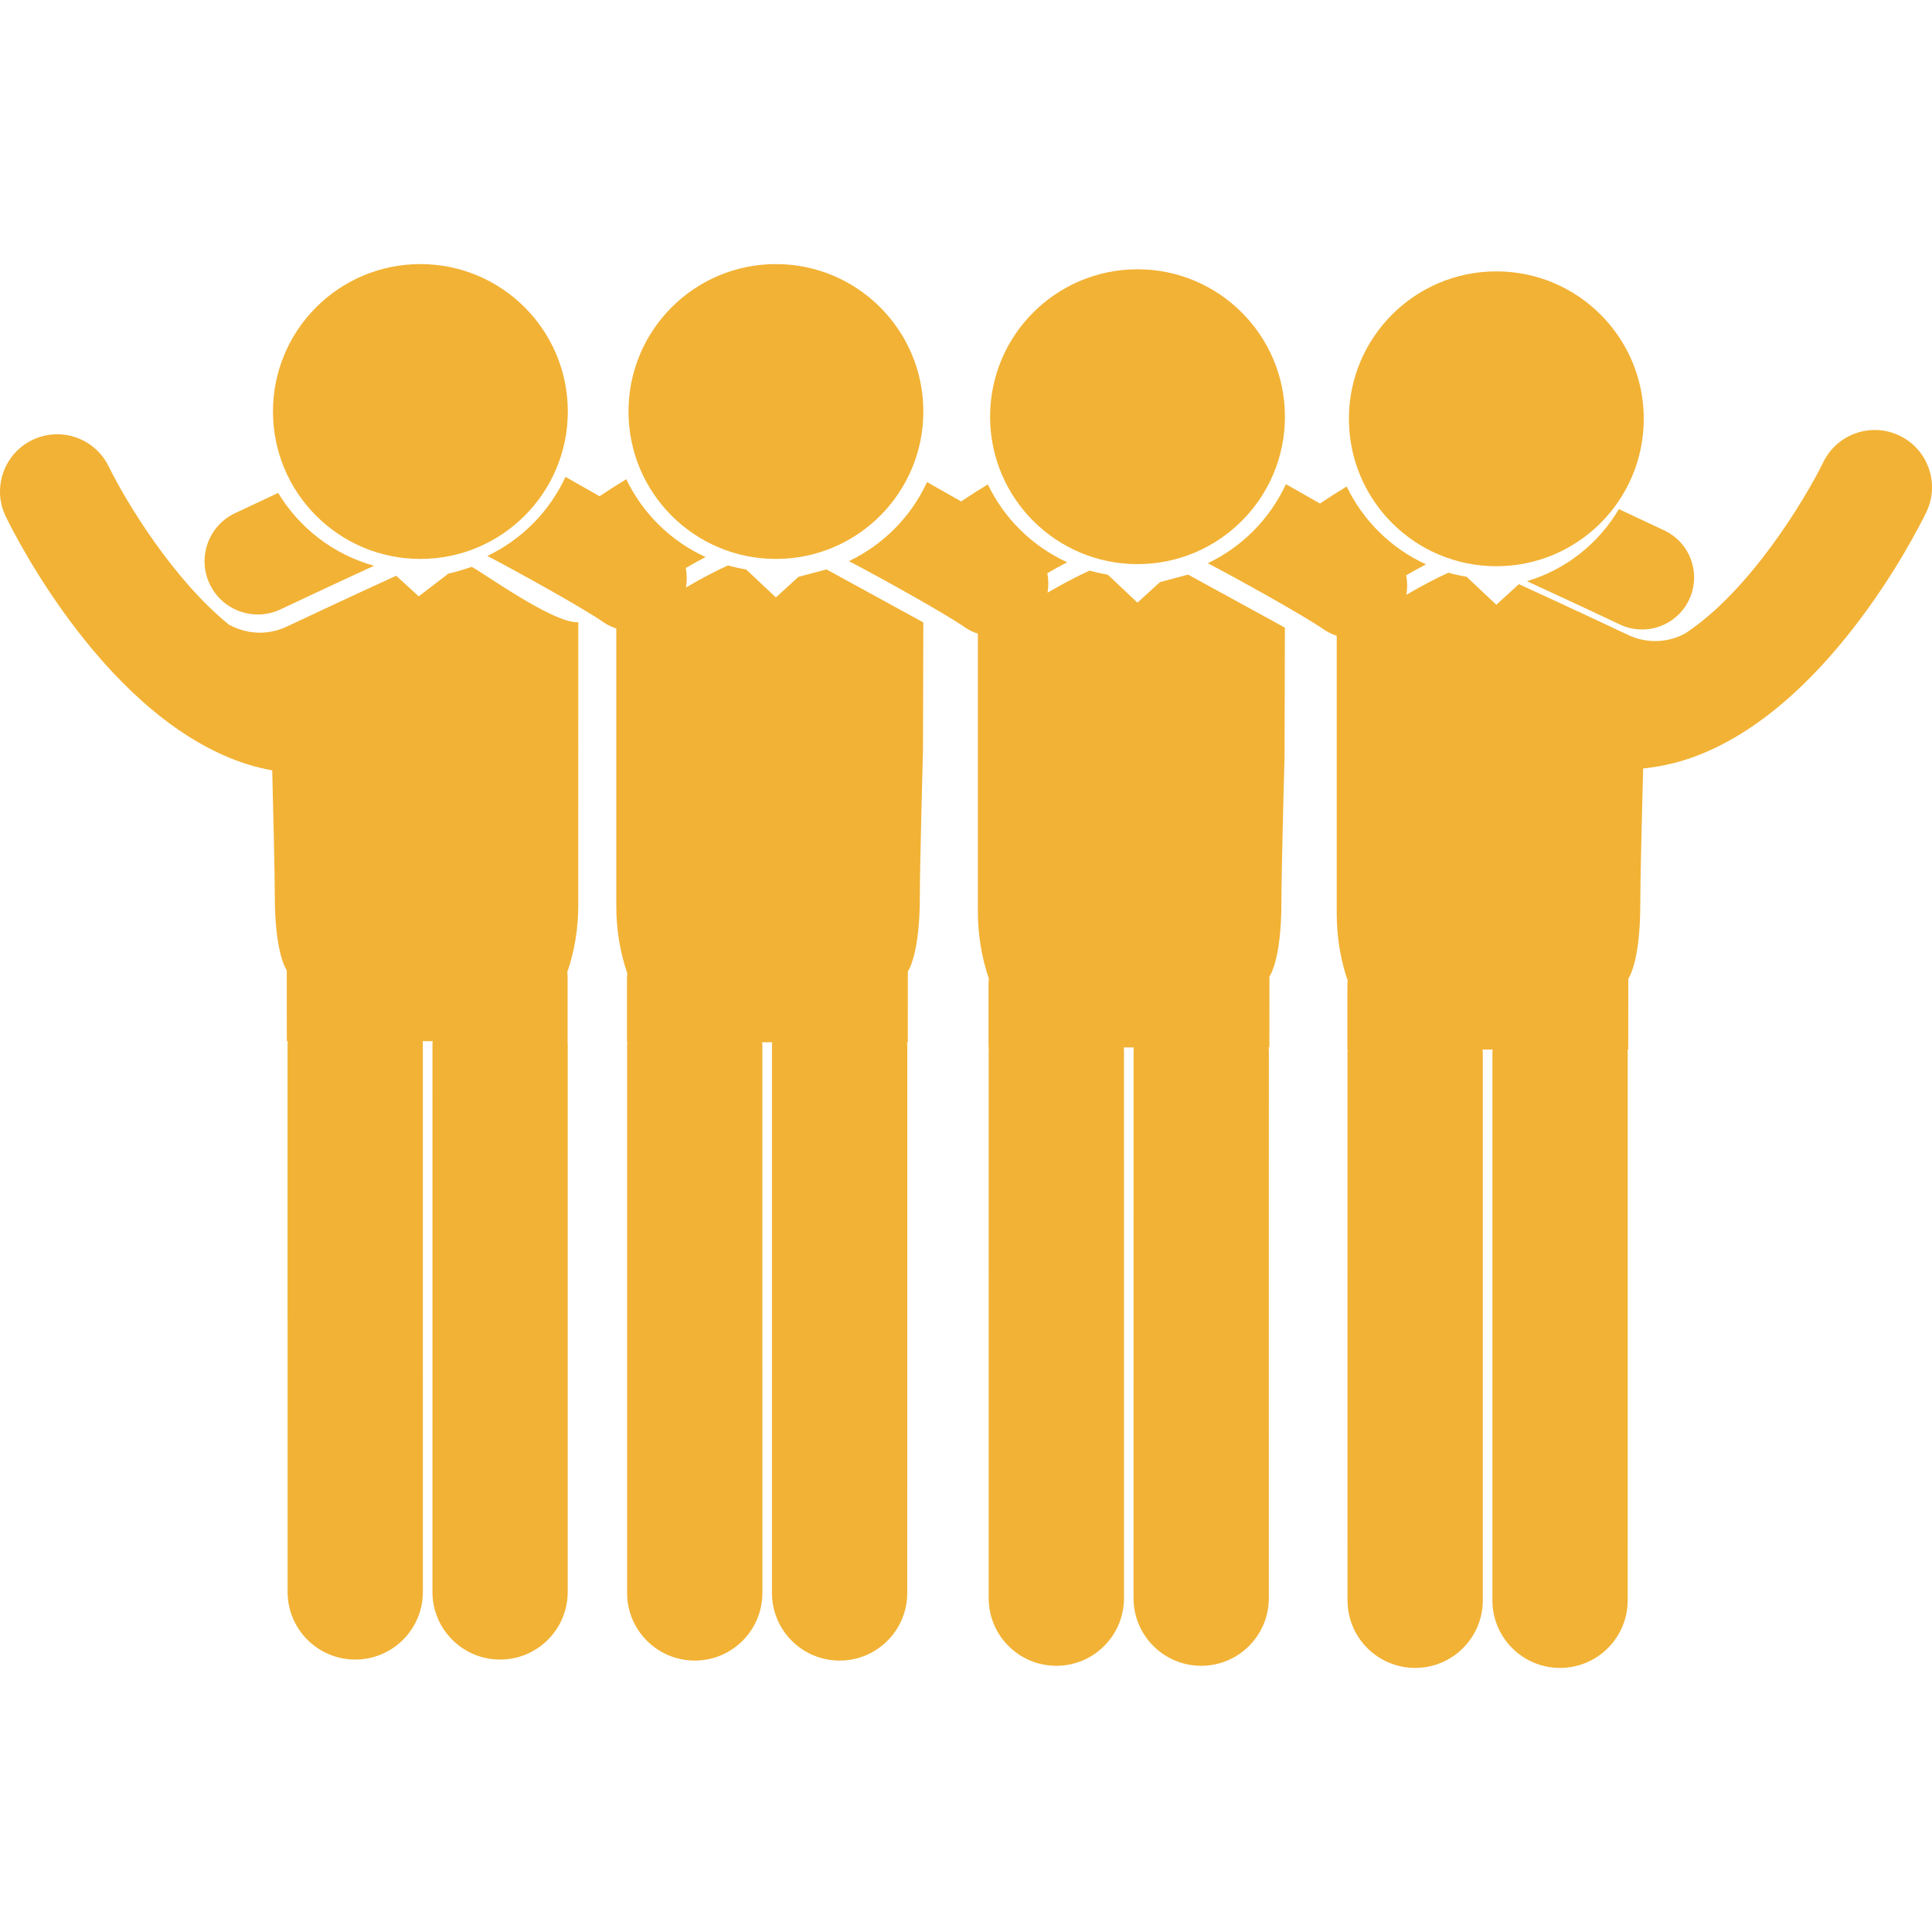 <?xml version="1.0" encoding="iso-8859-1"?>
<!-- Generator: Adobe Illustrator 16.0.0, SVG Export Plug-In . SVG Version: 6.00 Build 0)  -->
<!DOCTYPE svg PUBLIC "-//W3C//DTD SVG 1.1//EN" "http://www.w3.org/Graphics/SVG/1.1/DTD/svg11.dtd">
<svg version="1.1" id="Capa_1" xmlns="http://www.w3.org/2000/svg" xmlns:xlink="http://www.w3.org/1999/xlink" x="0px" y="0px"
	 width="122.981px" height="122.981px" viewBox="0 0 122.981 122.981" style="enable-background:new 0 0 122.981 122.981;"
	 xml:space="preserve" fill="#F2B235">
<g>
	<path d="M97.196,36.995c2.849,1.308,5.869,2.734,5.917,2.757c0.457,0.216,0.939,0.318,1.413,0.318c1.24,0,2.429-0.701,2.994-1.897
		c0.782-1.653,0.076-3.626-1.578-4.408c-0.124-0.057-1.321-0.624-2.893-1.357C101.759,34.595,99.679,36.259,97.196,36.995z"/>
	<g>
		<path d="M50.824,36.72l-1.436,1.311l-1.893-1.783c-0.392-0.065-0.777-0.149-1.153-0.258c-0.782,0.354-1.714,0.839-2.677,1.407
			c0.07-0.414,0.067-0.834-0.015-1.241c0.428-0.25,0.849-0.479,1.263-0.697c-2.209-1.01-3.998-2.77-5.05-4.955
			c-0.582,0.354-1.153,0.716-1.698,1.084c-0.797-0.457-1.564-0.892-2.169-1.233c-1.018,2.205-2.784,3.989-4.975,5.033
			c1.793,0.932,6.154,3.349,7.365,4.203c0.265,0.187,0.551,0.314,0.844,0.416v17.664c0,1.518,0.244,2.963,0.699,4.28
			c-0.013,0.141-0.021,0.283-0.021,0.426v3.967h0.026c-0.002,0.057-0.017,0.111-0.017,0.169l0.001,34.886
			c0,2.377,1.928,4.305,4.306,4.305s4.305-1.928,4.305-4.305l-0.001-34.886c0-0.058-0.015-0.112-0.017-0.169h0.647
			c-0.002,0.057-0.017,0.111-0.017,0.168l-0.002,34.887c0,2.377,1.927,4.305,4.305,4.305l0,0c2.377,0,4.306-1.928,4.306-4.305
			l0.002-34.887c0-0.059-0.015-0.111-0.017-0.169h0.05l0.003-4.509c0,0,0.762-1.02,0.762-4.718c0-1.987,0.202-9.395,0.202-9.395
			l0.021-8.101c-0.045-0.021-6.162-3.374-6.162-3.374L50.824,36.72z"/>
		<path d="M28.547,36.51l-1.893,1.451l-1.436-1.312c-3.134,1.429-6.904,3.21-6.955,3.234c-0.548,0.259-1.132,0.391-1.735,0.391
			c-0.668,0-1.311-0.176-1.884-0.477l-0.013,0.013c-3.626-2.909-6.65-7.946-7.71-10.114c-0.879-1.81-3.059-2.564-4.869-1.686
			c-1.809,0.879-2.564,3.06-1.685,4.869C1.01,34.202,6.9,45.881,15.787,48.663c0.513,0.16,1.026,0.279,1.541,0.374
			c0.058,2.24,0.165,6.561,0.165,8.01c0,3.699,0.761,4.719,0.761,4.719l0.003,4.508h0.066c-0.002,0.059-0.018,0.114-0.018,0.174
			l0.002,34.885c0,2.377,1.927,4.306,4.306,4.306c2.377,0,4.305-1.929,4.305-4.306l-0.001-34.887c0-0.059-0.015-0.113-0.018-0.172
			h0.648c-0.002,0.059-0.018,0.114-0.018,0.172l-0.002,34.887c0,2.377,1.927,4.306,4.305,4.306c2.378,0,4.305-1.927,4.306-4.306
			l0.002-34.885c0-0.06-0.015-0.115-0.018-0.174h0.011v-3.967c0-0.145-0.009-0.285-0.021-0.426c0.455-1.318,0.698-2.763,0.698-4.281
			V39.606c-1.548,0.124-6.21-3.26-6.782-3.52C29.654,36.195,28.939,36.444,28.547,36.51z"/>
		<path d="M16.411,39.115c0.485,0,0.978-0.104,1.445-0.326c0.048-0.023,3.069-1.45,5.953-2.775
			c-2.577-0.715-4.748-2.398-6.104-4.636c-1.498,0.7-2.624,1.23-2.743,1.288c-1.691,0.798-2.414,2.818-1.616,4.508
			C13.926,38.399,15.143,39.115,16.411,39.115z"/>
		<circle cx="49.391" cy="26.195" r="9.384"/>
		<circle cx="26.76" cy="26.195" r="9.384"/>
		<path d="M73.842,37.051l-1.437,1.311l-1.892-1.783c-0.393-0.065-0.777-0.149-1.154-0.258c-0.781,0.355-1.713,0.839-2.677,1.407
			c0.07-0.414,0.066-0.833-0.016-1.241c0.429-0.249,0.85-0.479,1.263-0.697c-2.209-1.01-3.998-2.77-5.05-4.955
			c-0.582,0.354-1.153,0.716-1.698,1.085c-0.797-0.457-1.565-0.892-2.169-1.234c-1.018,2.205-2.784,3.989-4.975,5.033
			c1.793,0.932,6.154,3.349,7.365,4.203c0.265,0.187,0.551,0.314,0.844,0.417v17.663c0,1.518,0.244,2.963,0.698,4.281
			c-0.013,0.14-0.021,0.281-0.021,0.426v3.967h0.027c-0.002,0.057-0.017,0.111-0.017,0.17l0.001,34.885
			c0,2.379,1.928,4.305,4.306,4.305c2.377,0,4.306-1.926,4.306-4.305l-0.001-34.887c0-0.059-0.016-0.111-0.018-0.169h0.647
			c-0.002,0.058-0.018,0.11-0.018,0.168l-0.002,34.886c0,2.379,1.927,4.305,4.306,4.307c2.377,0,4.306-1.928,4.306-4.305
			l0.002-34.886c0-0.058-0.015-0.112-0.017-0.17h0.05l0.003-4.509c0,0,0.762-1.02,0.762-4.718c0-1.987,0.202-9.396,0.202-9.396
			l0.021-8.1c-0.045-0.022-6.162-3.375-6.162-3.375L73.842,37.051z"/>
		<circle cx="72.408" cy="26.525" r="9.384"/>
		<circle cx="95.249" cy="26.659" r="9.384"/>
		<path d="M120.933,27.74c-1.809-0.881-3.987-0.129-4.871,1.677c-1.167,2.388-4.708,8.244-8.815,10.919
			c-0.57,0.299-1.21,0.472-1.875,0.472c-0.602,0-1.187-0.131-1.733-0.39c-0.051-0.024-3.82-1.805-6.955-3.233l-1.437,1.311
			l-1.892-1.783c-0.393-0.065-0.778-0.149-1.154-0.258c-0.781,0.355-1.713,0.838-2.677,1.407c0.07-0.414,0.067-0.834-0.015-1.242
			c0.428-0.249,0.849-0.479,1.263-0.696c-2.209-1.01-3.998-2.77-5.05-4.956c-0.583,0.354-1.153,0.716-1.698,1.085
			c-0.797-0.457-1.565-0.892-2.169-1.234c-1.018,2.206-2.784,3.99-4.975,5.034c1.793,0.933,6.153,3.349,7.364,4.203
			c0.266,0.186,0.552,0.314,0.845,0.417v17.664c0,1.517,0.243,2.962,0.698,4.279c-0.013,0.142-0.021,0.283-0.021,0.427v3.967h0.025
			c-0.002,0.058-0.017,0.111-0.017,0.169l0.002,34.887c0,2.377,1.928,4.305,4.306,4.305c2.379,0,4.306-1.928,4.306-4.307
			l-0.001-34.886c0-0.058-0.016-0.112-0.018-0.168h0.647C95.016,66.868,95,66.921,95,66.978l-0.002,34.886
			c0,2.379,1.928,4.306,4.306,4.307l0,0c2.377,0,4.306-1.928,4.306-4.305l0.002-34.887c0-0.058-0.015-0.111-0.017-0.169h0.05
			l0.003-4.509c0,0,0.762-1.02,0.762-4.718c0-1.607,0.132-6.753,0.184-8.667c0.434-0.042,0.868-0.109,1.302-0.199l0.033,0.014
			c0.004-0.008,0.01-0.015,0.014-0.023c0.419-0.087,0.837-0.188,1.255-0.319c8.887-2.782,14.778-14.461,15.42-15.784
			C123.492,30.796,122.739,28.62,120.933,27.74z"/>
	</g>
</g>
<g>
</g>
<g>
</g>
<g>
</g>
<g>
</g>
<g>
</g>
<g>
</g>
<g>
</g>
<g>
</g>
<g>
</g>
<g>
</g>
<g>
</g>
<g>
</g>
<g>
</g>
<g>
</g>
<g>
</g>
</svg>
